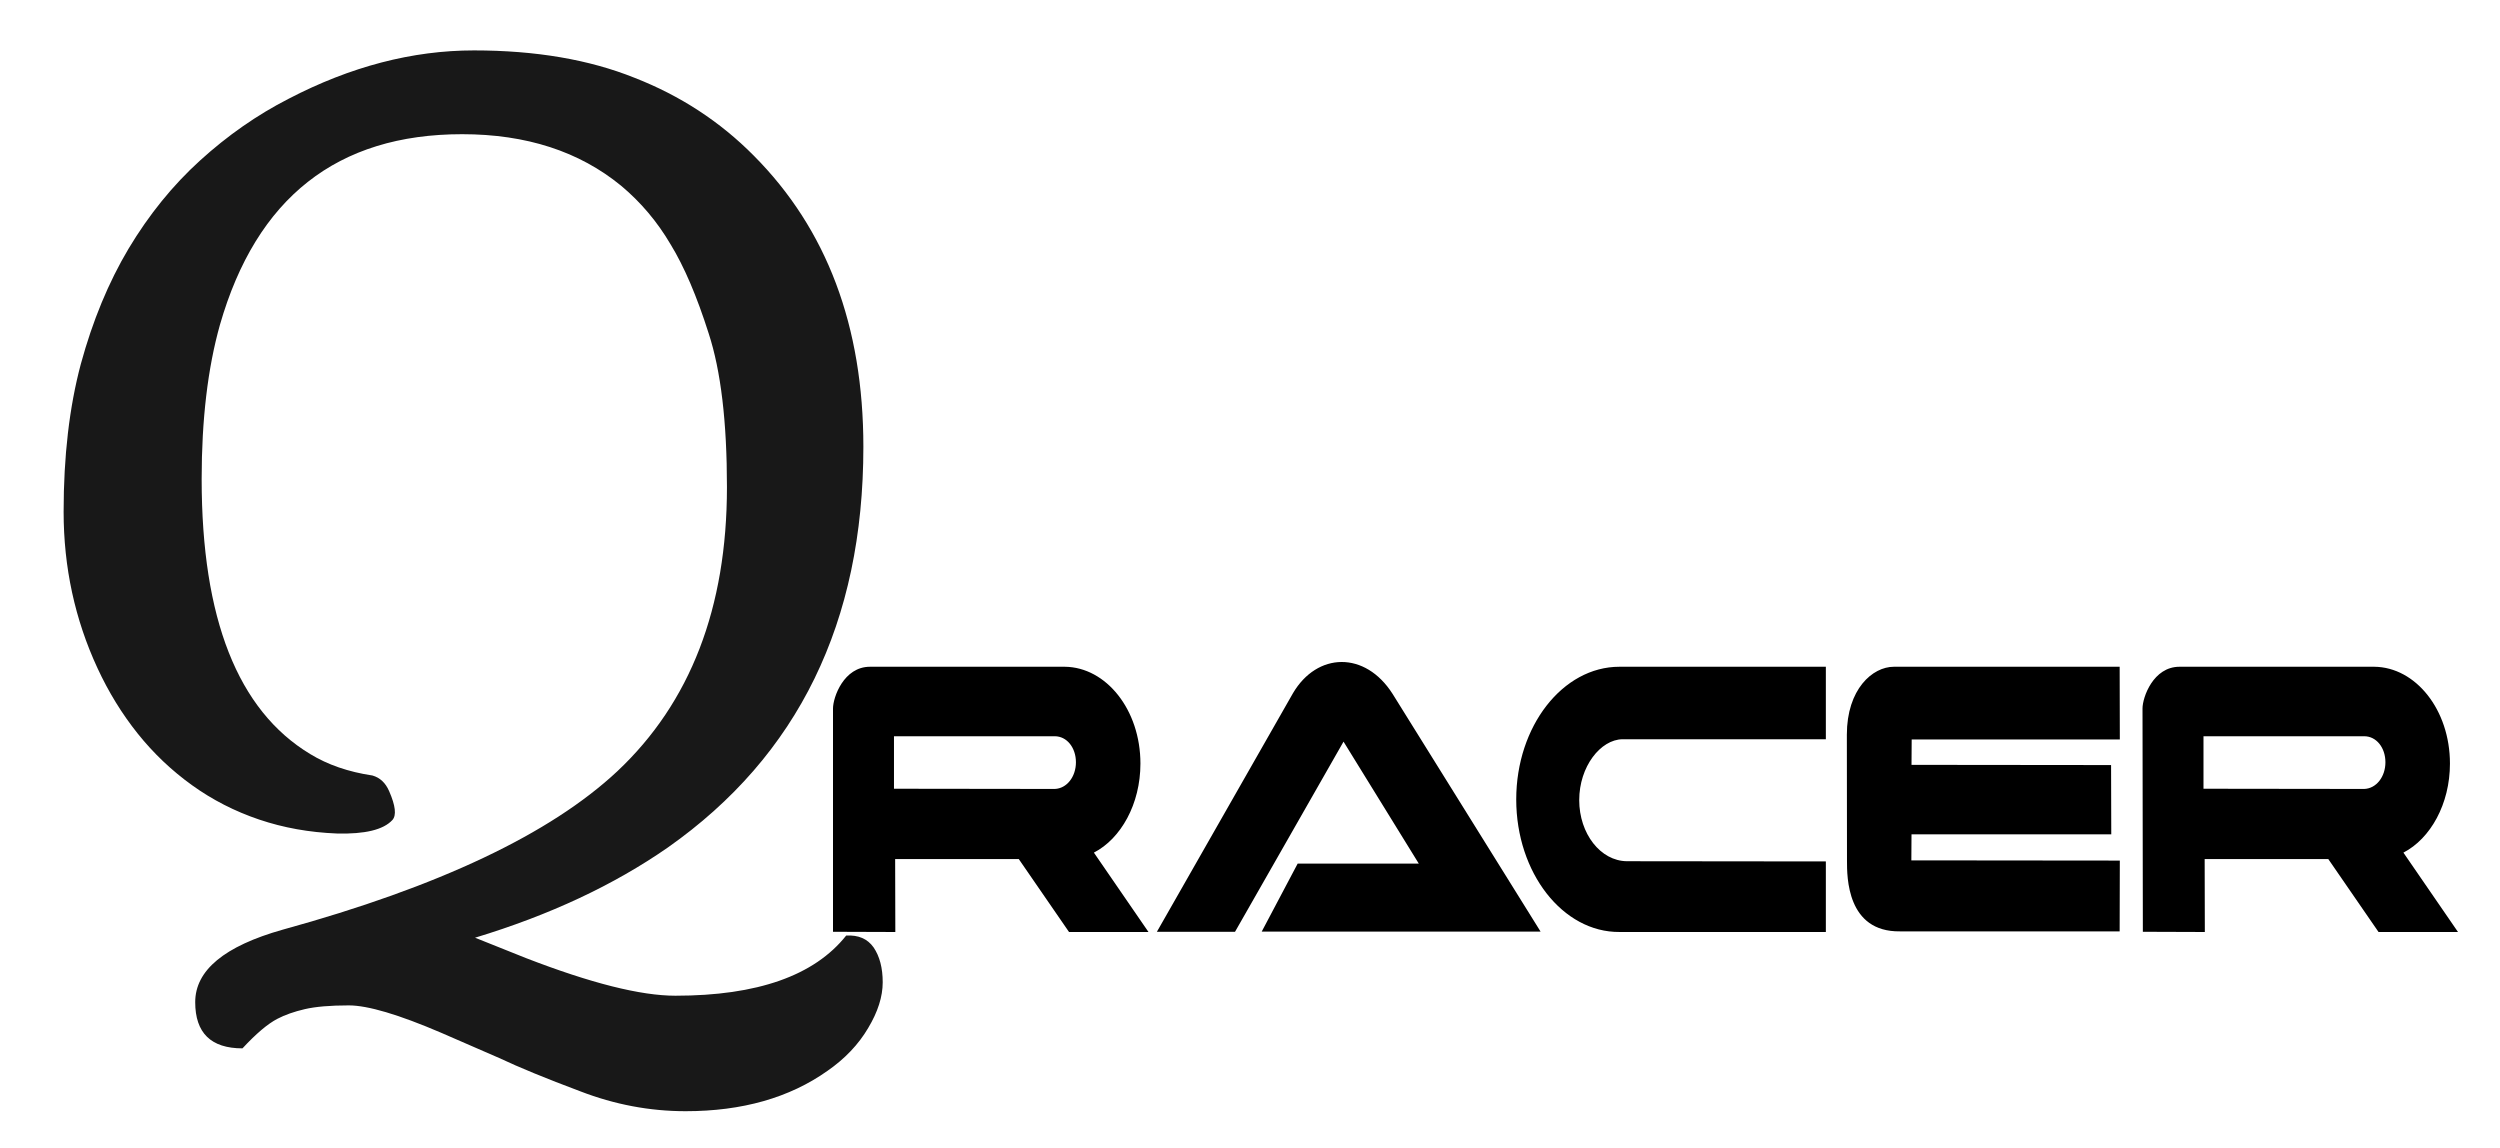 <svg width="2500" height="1148" viewBox="0 0 2500 1148" fill="none" xmlns="http://www.w3.org/2000/svg">
<g clip-path="url(#clip0)">
<path fill-rule="evenodd" clip-rule="evenodd" d="M1093.89 852.623C1120.94 838.628 1140.43 804.019 1140.43 763.56C1140.43 709.782 1106.15 667.181 1064.83 666.754H869.957C843.753 666.754 833 697.302 833 708.491V931.787L895.329 932L895.153 859.088H1018.8L1069.03 932H1148.49L1093.89 852.623ZM1054.75 788.946C1066.85 788.52 1075.93 776.691 1075.93 762.27C1075.93 747.647 1066.85 736.245 1054.75 736.245H893.979V788.733L1054.75 788.946ZM2403.41 852.623C2430.45 838.628 2449.95 804.019 2449.95 763.56C2449.95 709.782 2415.67 667.181 2374.33 666.754H2179.48C2153.25 666.754 2142.51 697.302 2142.51 708.491L2142.85 931.787L2204.83 932L2204.66 859.088H2328.31L2378.54 932H2458L2403.41 852.623ZM2364.25 788.946C2376.36 788.52 2385.42 776.691 2385.42 762.27C2385.42 747.647 2376.36 736.245 2364.25 736.245H2203.49V788.733L2364.25 788.946ZM1292.96 693.217C1317.15 652.132 1365.19 650.841 1392.58 693.869L1540.58 931.586H1261.72L1297.67 863.599H1418.79L1343.53 741.632L1235.01 931.799H1156.88L1292.96 693.217ZM1846.85 734.729C1846.85 689.121 1872.54 666.754 1893.87 666.754H2119.66L2119.83 739.465H1911.68L1911.51 764.851L2111.08 765.064L2111.27 834.33H1911.51L1911.35 860.366L2119.82 860.58L2119.65 931.372H1899.91C1846.84 932 1846.99 876.931 1846.99 860.793L1846.85 734.729ZM1619.38 666.754H1825.85V739.24H1622.57C1600.56 739.465 1579.22 766.568 1579.22 800.123C1579.22 833.678 1600.55 861.018 1626.93 861.219L1825.85 861.432V931.988H1619.55C1562.77 932.426 1516.23 872.834 1516.23 799.484C1516.23 726.133 1562.77 666.754 1619.38 666.754Z" fill="black"/>
<path d="M242.477 1048.36C210.966 1048.36 195.211 1032.96 195.211 1002.16C195.211 970.296 224.394 946.126 282.76 929.654C438.88 886.686 550.419 833.87 617.379 771.207C690.426 702.457 726.949 607.747 726.949 487.076C726.949 421.907 720.862 370.702 708.688 333.463C696.871 296.223 684.16 266.503 670.553 244.303C657.304 221.744 640.833 202.229 621.139 185.758C579.244 151.383 526.249 134.195 462.154 134.195C337.187 134.195 256.441 197.753 219.918 324.869C207.743 368.196 201.656 419.579 201.656 479.02C201.656 618.668 237.822 710.335 310.152 754.02C327.698 764.762 348.466 771.923 372.457 775.504C379.977 777.652 385.527 782.844 389.107 791.08C395.553 805.761 396.627 815.429 392.33 820.084C383.378 829.752 364.938 834.228 337.008 833.512C309.436 832.438 283.476 827.783 259.127 819.547C234.778 811.311 212.398 799.853 191.988 785.172C171.578 770.491 153.495 753.303 137.74 733.609C121.985 713.915 108.557 692.073 97.457 668.082C74.898 619.384 63.619 567.285 63.619 511.783C63.619 456.282 69.348 407.047 80.807 364.078C92.623 320.751 108.557 282.258 128.609 248.6C149.02 214.583 172.831 185.221 200.045 160.514C227.617 135.449 257.158 114.859 288.668 98.746C350.615 66.519 412.382 50.406 473.971 50.406C535.559 50.406 589.091 59.537 634.566 77.799C680.4 95.703 720.146 121.663 753.805 155.68C826.852 229.085 863.375 326.122 863.375 446.793C863.375 622.249 798.206 755.81 667.867 847.477C613.798 885.074 549.524 915.152 475.045 937.711L526.07 958.121C590.882 983.186 640.654 995.719 675.387 995.719C757.385 995.719 814.319 975.667 846.188 935.562C858.362 934.846 867.493 938.785 873.58 947.379C879.667 956.331 882.711 967.968 882.711 982.291C882.711 996.614 877.877 1011.83 868.209 1027.95C858.541 1044.42 844.934 1058.74 827.389 1070.91C789.433 1097.77 742.167 1111.2 685.592 1111.2C649.785 1111.2 614.693 1104.57 580.318 1091.32C545.943 1078.43 518.909 1067.33 499.215 1058.02L441.207 1032.78C398.596 1014.52 367.802 1005.39 348.824 1005.39C330.204 1005.39 315.523 1006.64 304.781 1009.15C294.039 1011.65 284.908 1014.88 277.389 1018.81C267.721 1023.83 256.083 1033.67 242.477 1048.36Z" fill="#181818"/>
</g>
<defs>
<clipPath id="clip0">
<rect width="2500" height="1148" fill="white"/>
</clipPath>
</defs>
</svg>
